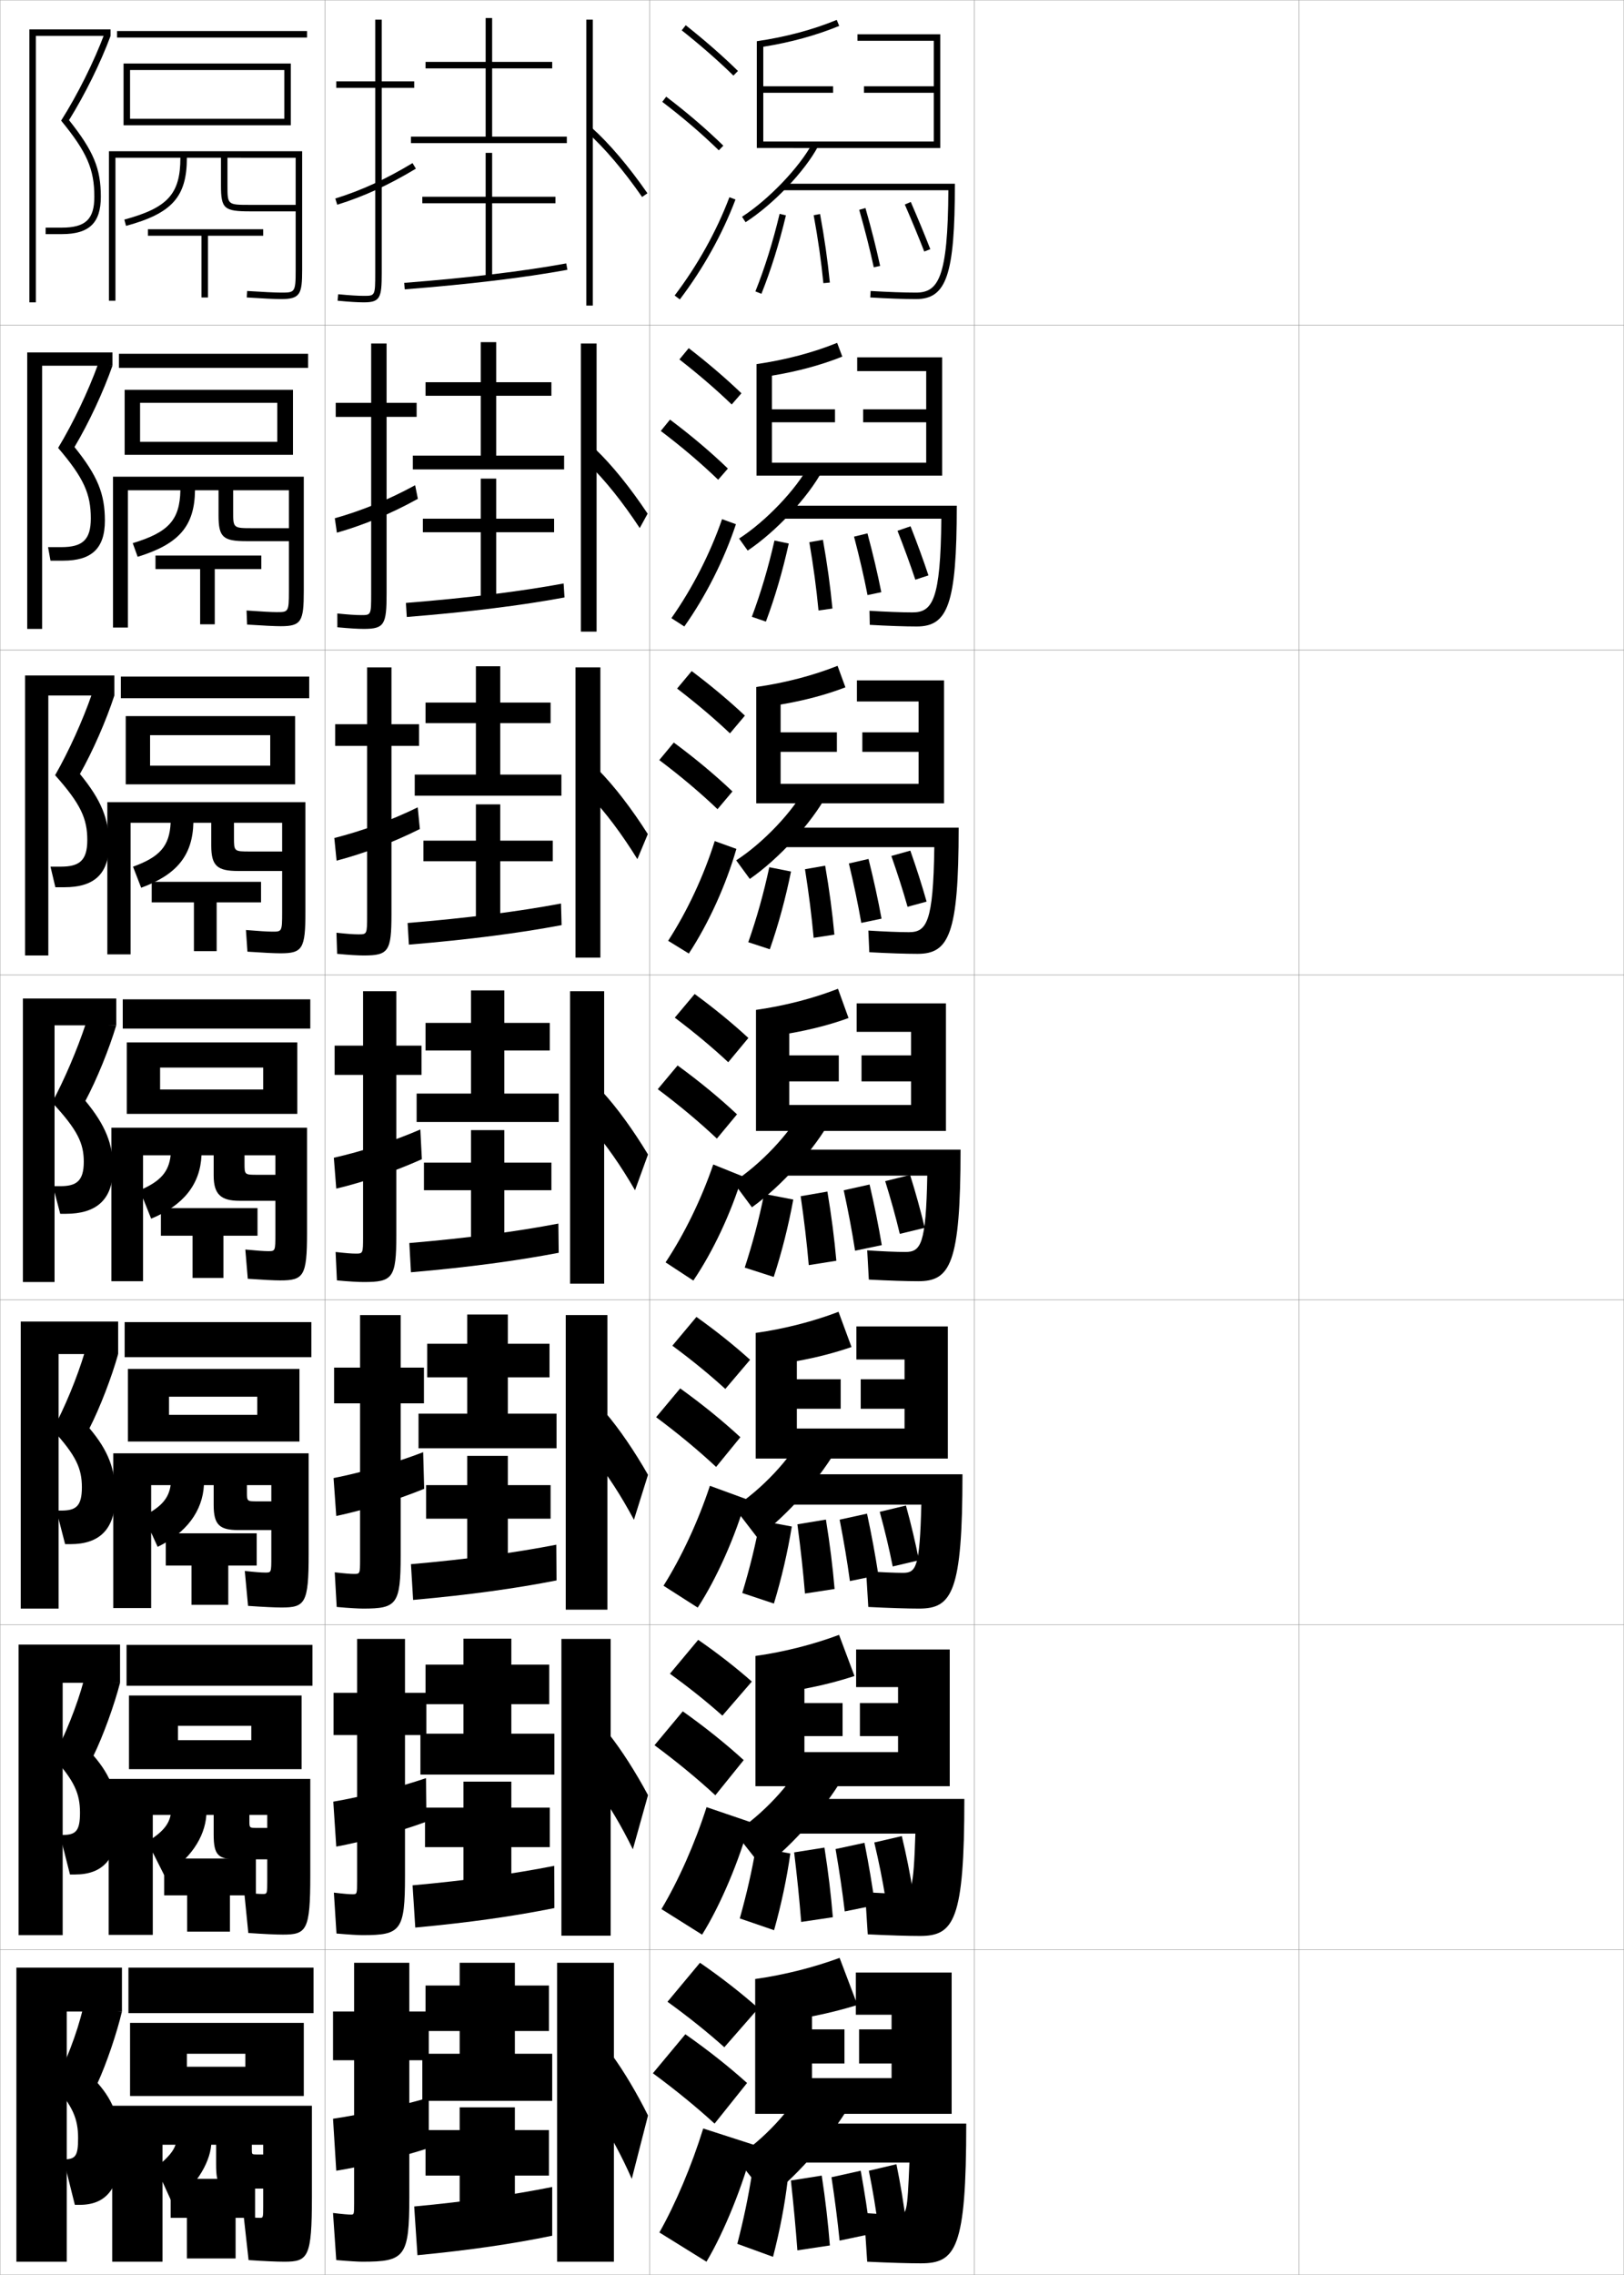 <?xml version="1.0" encoding="utf-8"?>
<!-- Generator: Adobe Illustrator 11 Build 225, SVG Export Plug-In . SVG Version: 6.0.0 Build 78)  -->
<!DOCTYPE svg PUBLIC "-//W3C//DTD SVG 1.0//EN"    "http://www.w3.org/TR/2001/REC-SVG-20010904/DTD/svg10.dtd">
<svg  xmlns="http://www.w3.org/2000/svg" xmlns:xlink="http://www.w3.org/1999/xlink" xmlns:a="http://ns.adobe.com/AdobeSVGViewerExtensions/3.0/"
	 width="500.1" height="700.1" viewBox="0 0 500.1 700.1"
	 overflow="visible" enable-background="new 0 0 500.1 700.1" xml:space="preserve">
		<g id="glyphs">
			<g>
				<rect x="0.05" y="0.05" fill="none" stroke="#999999" stroke-width="0.1" width="100" height="100"/> 
				<rect x="0.05" y="100.05" fill="none" stroke="#999999" stroke-width="0.1" width="100" height="100"/> 
				<rect x="0.05" y="200.05" fill="none" stroke="#999999" stroke-width="0.1" width="100" height="100"/> 
				<rect x="0.05" y="300.05" fill="none" stroke="#999999" stroke-width="0.1" width="100" height="100"/> 
				<rect x="0.05" y="400.05" fill="none" stroke="#999999" stroke-width="0.1" width="100" height="100"/> 
				<rect x="0.05" y="500.05" fill="none" stroke="#999999" stroke-width="0.1" width="100" height="100"/> 
				<rect x="0.05" y="600.05" fill="none" stroke="#999999" stroke-width="0.1" width="100" height="100"/> 
				<rect x="100.05" y="0.05" fill="none" stroke="#999999" stroke-width="0.1" width="100" height="100"/> 
				<rect x="100.05" y="100.05" fill="none" stroke="#999999" stroke-width="0.1" width="100" height="100"/> 
				<rect x="100.05" y="200.05" fill="none" stroke="#999999" stroke-width="0.1" width="100" height="100"/> 
				<rect x="100.05" y="300.05" fill="none" stroke="#999999" stroke-width="0.1" width="100" height="100"/> 
				<rect x="100.05" y="400.05" fill="none" stroke="#999999" stroke-width="0.1" width="100" height="100"/> 
				<rect x="100.05" y="500.05" fill="none" stroke="#999999" stroke-width="0.1" width="100" height="100"/> 
				<rect x="100.05" y="600.05" fill="none" stroke="#999999" stroke-width="0.1" width="100" height="100"/> 
				<rect x="200.05" y="0.05" fill="none" stroke="#999999" stroke-width="0.1" width="100" height="100"/> 
				<rect x="200.05" y="100.05" fill="none" stroke="#999999" stroke-width="0.1" width="100" height="100"/> 
				<rect x="200.05" y="200.05" fill="none" stroke="#999999" stroke-width="0.1" width="100" height="100"/> 
				<rect x="200.05" y="300.05" fill="none" stroke="#999999" stroke-width="0.1" width="100" height="100"/> 
				<rect x="200.05" y="400.05" fill="none" stroke="#999999" stroke-width="0.1" width="100" height="100"/> 
				<rect x="200.05" y="500.05" fill="none" stroke="#999999" stroke-width="0.1" width="100" height="100"/> 
				<rect x="200.05" y="600.05" fill="none" stroke="#999999" stroke-width="0.1" width="100" height="100"/> 
				<rect x="300.05" y="0.05" fill="none" stroke="#999999" stroke-width="0.1" width="100" height="100"/> 
				<rect x="300.05" y="100.05" fill="none" stroke="#999999" stroke-width="0.1" width="100" height="100"/> 
				<rect x="300.05" y="200.05" fill="none" stroke="#999999" stroke-width="0.1" width="100" height="100"/> 
				<rect x="300.05" y="300.05" fill="none" stroke="#999999" stroke-width="0.1" width="100" height="100"/> 
				<rect x="300.05" y="400.05" fill="none" stroke="#999999" stroke-width="0.1" width="100" height="100"/> 
				<rect x="300.05" y="500.05" fill="none" stroke="#999999" stroke-width="0.1" width="100" height="100"/> 
				<rect x="300.05" y="600.05" fill="none" stroke="#999999" stroke-width="0.1" width="100" height="100"/> 
				<rect x="400.05" y="0.05" fill="none" stroke="#999999" stroke-width="0.1" width="100" height="100"/> 
				<rect x="400.05" y="100.05" fill="none" stroke="#999999" stroke-width="0.1" width="100" height="100"/> 
				<rect x="400.05" y="200.05" fill="none" stroke="#999999" stroke-width="0.1" width="100" height="100"/> 
				<rect x="400.05" y="300.05" fill="none" stroke="#999999" stroke-width="0.1" width="100" height="100"/> 
				<rect x="400.05" y="400.05" fill="none" stroke="#999999" stroke-width="0.1" width="100" height="100"/> 
				<rect x="400.05" y="500.05" fill="none" stroke="#999999" stroke-width="0.1" width="100" height="100"/> 
				<rect x="400.05" y="600.05" fill="none" stroke="#999999" stroke-width="0.1" width="100" height="100"/> 
			</g>
			<g>
				<path d="M111.55,696.05c13.125,0,14.5-1.419,14.5-20v-42h6v-15h-6v-15h-17v15h-6.5v15h6.5v44
					c0,3.466-0.031,3.5-1,3.5c-0.781,0-2.455-0.131-5.5-0.5l1,14.5
					C107.766,695.909,110.394,696.05,111.55,696.05z"/>
				<path d="M132.05,645.55c-8.342,2.46-20.575,5.196-29.5,6.5l1,16
					c8.107-1.281,20.312-4.297,28.5-7V645.55z"/>
			</g>
			<g>
				<path d="M131.299,520.967h-6.583v-16.584h-14.75v16.584h-7.25v13h7.25v44.916
					c0,4.055-0.029,4.083-1.417,4.083c-0.966,0-2.589-0.126-5.734-0.499
					l0.802,12.582c4.131,0.363,6.809,0.501,8.099,0.501
					c11.709,0,13-1.354,13-18.167v-43.416h6.583V520.967z"/>
				<path d="M102.633,554.467l0.917,13.833c8.116-1.488,19.55-4.633,27.787-7.684
					l-0.156-13.384C122.842,550.075,111.403,552.967,102.633,554.467z"/>
			</g>
			<g>
				<path d="M130.55,420.883h-7.167v-16.166h-12.5v16.166h-8v11h8v47.834
					c0,4.643-0.026,4.666-1.833,4.666c-1.151,0-2.723-0.121-5.969-0.498
					l0.604,10.664c4.047,0.366,6.774,0.501,8.198,0.501
					c10.294,0,11.5-1.29,11.5-16.333v-46.834h7.167V420.883z"/>
				<path d="M102.716,454.883l0.833,11.667c8.125-1.696,18.787-4.969,27.073-8.366
					l-0.312-11.268C121.978,450.142,111.333,453.188,102.716,454.883z"/>
			</g>
			<g>
				<g>
					<path d="M127.55,25.05h-10v-19h-2v19h-12v2h12v57c0,7-0.065,7-3.5,7
						c-1.893,0-4.257-0.148-7.905-0.495l-0.189,1.99
						c3.714,0.354,6.136,0.505,8.095,0.505c5.06,0,5.5-1.475,5.5-9v-57h10V25.05z"/>
					<path d="M103.254,61.095l0.592,1.91c8.158-2.526,15.854-6.053,24.221-11.099
						l-1.033-1.713C118.81,55.153,111.253,58.617,103.254,61.095z"/>
				</g>
				<g>
					<path d="M128.299,123.966h-9.25v-18.25h-4.75v18.25h-10.917v4.333h10.917v54.583
						c0,6.411-0.051,6.417-3.083,6.417c-1.708,0-3.791-0.138-7.338-0.496
						l0.01,4.242c3.796,0.359,6.336,0.503,8.162,0.503
						c6.333,0,7-1.391,7-10.833v-54.417h9.25V123.966z"/>
					<path d="M103.102,159.496l0.645,4.44c8.15-2.319,16.578-5.804,24.934-10.416
						l-0.845-4.192C119.577,153.838,111.256,157.214,103.102,159.496z"/>
				</g>
				<g>
					<path d="M129.05,222.883h-8.5v-17.5h-7.5v17.5h-9.833v6.667h9.833v52.167
						c0,5.821-0.038,5.833-2.667,5.833c-1.522,0-3.324-0.127-6.771-0.497
						l0.208,6.494c3.88,0.365,6.538,0.503,8.229,0.503c7.606,0,8.5-1.309,8.5-12.667
						v-51.833h8.5V222.883z"/>
					<path d="M102.951,257.898l0.697,6.97c8.141-2.111,17.3-5.554,25.646-9.733
						l-0.657-6.671C120.345,252.522,111.26,255.812,102.951,257.898z"/>
				</g>
				<g>
					<path d="M129.8,321.8h-7.75v-16.75h-10.25v16.75h-8.75v9h8.75v49.75c0,5.231-0.023,5.25-2.25,5.25
						c-1.337,0-2.857-0.116-6.203-0.498l0.406,8.746
						c3.963,0.37,6.739,0.502,8.297,0.502c8.879,0,10-1.226,10-14.5v-49.25h7.75V321.8z"/>
					<path d="M102.8,356.3l0.75,9.5c8.133-1.903,18.023-5.305,26.359-9.05l-0.469-9.15
						C121.112,351.207,111.263,354.409,102.8,356.3z"/>
				</g>
			</g>
			<g>
				<polygon points="158.55,632.05 158.55,625.05 169.05,625.05 169.05,611.05 
					158.55,611.05 158.55,604.05 141.55,604.05 141.55,611.05 131.05,611.05 
					131.05,625.05 141.55,625.05 141.55,632.05 130.05,632.05 130.05,646.55 
					170.05,646.55 170.05,632.05 "/>
				<polygon points="169.05,655.55 158.55,655.55 158.55,648.55 141.55,648.55 
					141.55,655.55 131.05,655.55 131.05,669.55 141.55,669.55 141.55,682.05 
					158.55,682.05 158.55,669.55 169.05,669.55 "/>
				<path d="M127.55,679.05l1,15c16.101-1.546,29.242-3.468,41.5-6v-15
					C157.832,675.498,143.601,677.565,127.55,679.05z"/>
			</g>
			<g>
				<polygon points="157.466,533.55 157.466,524.467 169.133,524.467 169.133,512.3 
					157.466,512.3 157.466,504.3 142.716,504.3 142.716,512.3 131.049,512.3 
					131.049,524.467 142.716,524.467 142.716,533.55 129.466,533.55 129.466,546.133 
					170.716,546.133 170.716,533.55 "/>
				<polygon points="169.3,556.3 157.466,556.3 157.466,548.3 142.716,548.3 
					142.716,556.3 130.883,556.3 130.883,568.466 142.716,568.466 142.716,582.633 
					157.466,582.633 157.466,568.466 169.3,568.466 "/>
				<path d="M127.049,580.217l0.833,13c16.733-1.547,30.391-3.499,42.833-6l-0.034-12.996
					C158.287,576.665,143.73,578.722,127.049,580.217z"/>
			</g>
			<g>
				<polygon points="156.383,435.05 156.383,423.883 169.217,423.883 169.217,413.55 
					156.383,413.55 156.383,404.55 143.883,404.55 143.883,413.55 131.55,413.55 
					131.55,423.883 143.883,423.883 143.883,435.05 128.883,435.05 128.883,445.717 
					171.383,445.717 171.383,435.05 "/>
				<polygon points="169.55,457.05 156.383,457.05 156.383,448.05 143.883,448.05 
					143.883,457.05 131.216,457.05 131.216,467.383 143.883,467.383 143.883,483.217 
					156.383,483.217 156.383,467.383 169.55,467.383 "/>
				<path d="M126.55,481.383l0.667,11c17.365-1.546,31.54-3.528,44.167-6l-0.068-10.992
					C158.743,477.833,143.86,479.879,126.55,481.383z"/>
			</g>
			<g>
				<g>
					<polygon points="151.55,42.05 151.55,21.05 170.05,21.05 170.05,19.05 
						151.55,19.05 151.55,5.55 149.55,5.55 149.55,19.05 131.05,19.05 
						131.05,21.05 149.55,21.05 149.55,42.05 126.55,42.05 126.55,44.05 
						174.55,44.05 174.55,42.05 "/>
					<polygon points="171.05,60.55 151.55,60.55 151.55,47.05 149.55,47.05 
						149.55,60.55 130.05,60.55 130.05,62.55 149.55,62.55 149.55,85.55 
						151.55,85.55 151.55,62.55 171.05,62.55 "/>
					<path d="M124.472,87.053l0.156,1.994c19.896-1.55,36.753-3.573,50.102-6.014
						l-0.359-1.967C161.089,83.494,144.3,85.509,124.472,87.053z"/>
				</g>
				<g>
					<polygon points="152.799,140.216 152.799,121.799 169.799,121.799 169.799,117.633 
						152.799,117.633 152.799,105.3 148.05,105.3 148.05,117.633 131.049,117.633 
						131.049,121.799 148.05,121.799 148.05,140.216 127.133,140.216 127.133,144.466 
						173.716,144.466 173.716,140.216 "/>
					<polygon points="170.633,159.633 152.799,159.633 152.799,147.299 148.05,147.299 
						148.05,159.633 130.216,159.633 130.216,163.8 148.05,163.8 148.05,184.966 
						152.799,184.966 152.799,163.8 170.633,163.8 "/>
					<path d="M124.998,185.551l0.271,4.33c19.264-1.549,35.398-3.568,48.568-6.009
						l-0.273-4.307C160.458,181.996,144.196,184.017,124.998,185.551z"/>
				</g>
				<g>
					<polygon points="154.05,238.383 154.05,222.55 169.55,222.55 169.55,216.217 
						154.05,216.217 154.05,205.05 146.55,205.05 146.55,216.217 131.05,216.217 
						131.05,222.55 146.55,222.55 146.55,238.383 127.716,238.383 127.716,244.883 
						172.883,244.883 172.883,238.383 "/>
					<polygon points="170.216,258.716 154.05,258.716 154.05,247.55 146.55,247.55 
						146.55,258.716 130.383,258.716 130.383,265.05 146.55,265.05 146.55,284.383 
						154.05,284.383 154.05,265.05 170.216,265.05 "/>
					<path d="M125.524,284.051l0.385,6.665c18.631-1.548,34.044-3.563,47.034-6.004
						l-0.187-6.648C159.829,280.498,144.093,282.526,125.524,284.051z"/>
				</g>
				<g>
					<polygon points="155.3,336.55 155.3,323.3 169.3,323.3 169.3,314.8 
						155.3,314.8 155.3,304.8 145.05,304.8 145.05,314.8 131.05,314.8 
						131.05,323.3 145.05,323.3 145.05,336.55 128.3,336.55 128.3,345.3 
						172.05,345.3 172.05,336.55 "/>
					<polygon points="169.8,357.8 155.3,357.8 155.3,347.8 145.05,347.8 
						145.05,357.8 130.55,357.8 130.55,366.3 145.05,366.3 145.05,383.8 
						155.3,383.8 155.3,366.3 169.8,366.3 "/>
					<path d="M126.05,382.55l0.5,9c17.998-1.547,32.689-3.559,45.5-6l-0.102-8.988
						C159.198,379,143.989,381.035,126.05,382.55z"/>
				</g>
			</g>
			<g>
				<g>
					<rect x="180.55" y="6.05" width="2" height="88"/> 
					<path d="M180.884,40.796c5.225,4.663,11.207,11.703,16.845,19.824l1.643-1.141
						c-5.724-8.246-11.817-15.411-17.155-20.176L180.884,40.796z"/>
				</g>
				<g>
					<rect x="178.883" y="105.716" width="4.833" height="88.667"/> 
					<path d="M181.298,142.909c4.938,4.746,10.494,11.672,15.704,19.604l2.428-4.427
						c-5.349-8.034-11.087-15.109-16.129-19.897L181.298,142.909z"/>
				</g>
				<g>
					<rect x="177.216" y="205.383" width="7.667" height="89.333"/> 
					<path d="M181.712,245.024c4.652,4.827,9.781,11.639,14.564,19.383l3.214-7.714
						c-4.974-7.821-10.357-14.805-15.103-19.617L181.712,245.024z"/>
				</g>
				<g>
					<rect x="175.55" y="305.05" width="10.5" height="90"/> 
					<path d="M182.127,347.138c4.366,4.909,9.067,11.607,13.423,19.162l4-11
						c-4.6-7.609-9.627-14.502-14.077-19.338L182.127,347.138z"/>
				</g>
				<g>
					<rect x="174.216" y="404.716" width="12.833" height="90.667"/> 
					<path d="M182.934,448.774c4.081,4.992,8.354,11.576,12.282,18.942l4.333-13.834
						c-4.225-7.396-8.897-14.199-13.051-19.059L182.934,448.774z"/>
				</g>
				<g>
					<rect x="172.883" y="504.383" width="15.167" height="91.334"/> 
					<path d="M183.742,550.412c3.795,5.073,7.64,11.544,11.141,18.721l4.667-16.666
						c-3.85-7.185-8.168-13.896-12.026-18.779L183.742,550.412z"/>
				</g>
				<g>
					<rect x="171.55" y="604.05" width="17.5" height="92"/> 
					<path d="M184.55,652.05c3.509,5.155,6.927,11.512,10,18.5l5-19.5
						c-3.476-6.972-7.438-13.593-11-18.5L184.55,652.05z"/>
				</g>
			</g>
			<g>
				<g>
					<polygon points="11.05,11.05 34.05,11.05 34.05,9.05 9.05,9.05 9.05,93.05 
						11.05,93.05 "/>
					<path d="M29.05,60.55c0,6.925-2.711,9.5-10,9.5h-5v2h5c8.411,0,12-3.439,12-11.5
						c0-8.678-2.237-14.074-9.795-23.576c4.908-7.907,9.67-17.53,12.795-25.924
						l-1.875-0.697c-3.248,8.676-8.24,18.683-13.351,26.769
						C26.757,46.787,29.05,52.042,29.05,60.55z"/>
				</g>
				<g>
					<polygon points="12.966,112.549 34.633,112.549 34.633,108.466 8.383,108.466 
						8.383,193.549 12.966,193.549 "/>
					<path d="M27.966,159.55c0,6.64-2.616,8.833-9.083,8.833h-4.083l0.75,4.166h3.917
						c8.649,0,12.833-3.666,12.833-12.333c0-8.231-2.239-13.784-9.363-22.634
						c4.456-7.494,8.889-17.017,11.696-25.033l-4.396-0.576
						c-3.027,8.389-7.683,18.167-12.338,25.874
						C25.813,147.11,27.966,151.99,27.966,159.55z"/>
				</g>
				<g>
					<polygon points="14.883,214.05 35.216,214.05 35.216,207.883 7.717,207.883 
						7.717,294.05 14.883,294.05 "/>
					<path d="M26.883,258.55c0,6.356-2.521,8.167-8.167,8.167h-3.167l1.5,6.333h2.833
						c8.888,0,13.667-3.892,13.667-13.167c0-7.784-2.241-13.494-8.932-21.692
						c4.004-7.082,8.109-16.504,10.598-24.142l-6.917-0.456
						c-2.805,8.103-7.126,17.652-11.325,24.979
						C24.87,247.435,26.883,251.938,26.883,258.55z"/>
				</g>
				<g>
					<polygon points="16.8,315.55 35.8,315.55 35.8,307.3 7.05,307.3 
						7.05,394.55 16.8,394.55 "/>
					<path d="M25.8,357.55c0,6.071-2.427,7.5-7.25,7.5h-2.25l2.25,8.5h1.75c9.126,0,14.5-4.118,14.5-14
						c0-7.337-2.242-13.204-8.5-20.75c3.552-6.669,7.329-15.991,9.5-23.25l-9.438-0.335
						c-2.584,7.816-6.569,17.137-10.312,24.085
						C23.926,347.759,25.8,351.887,25.8,357.55z"/>
				</g>
				<g>
					<polygon points="18.049,416.716 36.383,416.716 36.383,406.716 6.383,406.716 
						6.383,495.05 18.049,495.05 "/>
					<path d="M25.216,457.716c0,5.896-1.89,7.167-6.333,7.167h-1.5l2.667,10.333h1.667
						c8.74,0,13.833-4.362,13.833-14.999c0-7.979-2.15-13.735-8-20.667
						c3.263-6.382,6.869-15.789,8.833-22.834l-10.292-0.556
						c-2.311,7.757-6.26,17.287-9.875,23.89
						C23.428,447.919,25.216,451.943,25.216,457.716z"/>
				</g>
				<g>
					<polygon points="19.3,517.883 36.966,517.883 36.966,506.133 5.716,506.133 
						5.716,595.55 19.3,595.55 "/>
					<path d="M24.633,557.883c0,5.719-1.353,6.834-5.417,6.834h-0.75l3.083,12.166h1.583
						c8.354,0,13.167-4.607,13.167-16c0-8.618-2.059-14.265-7.5-20.583
						c2.976-6.095,6.409-15.586,8.167-22.417l-11.146-0.778
						c-2.038,7.699-5.95,17.438-9.438,23.695
						C22.932,548.08,24.633,552.001,24.633,557.883z"/>
				</g>
				<g>
					<polygon points="20.55,619.05 37.55,619.05 37.55,605.55 5.05,605.55 
						5.05,696.05 20.55,696.05 "/>
					<path d="M30.05,641.05c2.688-5.808,5.949-15.384,7.5-22l-12-1
						c-1.765,7.64-5.641,17.589-9,23.5c5.885,6.69,7.5,10.509,7.5,16.5
						c0,5.542-0.816,6.5-4.5,6.5l0,0l3.5,14h1.5c7.969,0,12.5-4.853,12.5-17
						C37.05,652.291,35.083,646.754,30.05,641.05z"/>
				</g>
			</g>
			<g>
				<rect x="36.05" y="9.55" width="58.5" height="2"/> 
				<polygon points="40.05,36.55 40.05,38.55 89.55,38.55 89.55,19.55 
					38.05,19.55 38.05,38.55 40.05,38.55 40.05,21.55 87.55,21.55 
					87.55,36.55 "/>
				<path d="M91.05,48.55v34.5c0,7-0.254,7-4.5,7c-1.733,0-5.537-0.182-10.436-0.498
					l-0.129,1.996c4.939,0.319,8.79,0.502,10.564,0.502c5.939,0,6.5-1.59,6.5-9v-36.5
					h-59.5v46h2v-44h20c0,11.137-3.872,15.406-17.262,19.035l0.523,1.93
					c14.185-3.844,18.738-8.938,18.738-20.965h10.5v8.5c0,7.178,0.926,8,9,8h14v-2h-14c-7,0-7,0-7-6
					v-8.5H91.05z"/>
				<polygon points="81.05,70.55 45.55,70.55 45.55,72.55 62.05,72.55 
					62.05,91.55 64.05,91.55 64.05,72.55 81.05,72.55 "/>
			</g>
			<g>
				<rect x="36.633" y="108.883" width="58.25" height="4.333"/> 
				<polygon points="43.133,135.966 43.133,139.966 90.216,139.966 90.216,119.966 
					38.383,119.966 38.383,139.966 43.133,139.966 43.133,123.966 85.383,123.966 
					85.383,135.966 "/>
				<path d="M55.55,150.883C55.359,159.993,51.947,163.82,40.875,167.156l1.516,4.203
					c12.792-3.939,17.527-9.494,17.659-20.477h7.25v7.75
					c0,6.712,1.373,7.917,8.643,7.917h13.024v-4H77.799c-5.997,0-6-0.001-6-5.167
					v-6.5h17.167v31.05c0,6.447-0.174,6.45-3.75,6.45
					c-1.578,0-4.82-0.173-9.291-0.499l0.164,4.331
					c4.907,0.325,8.576,0.501,10.376,0.501c6.354,0,7.083-1.501,7.083-10.833
					v-35.167H34.799v46.417h4.583v-42.25H55.55z"/>
				<polygon points="80.466,170.966 47.883,170.966 47.883,175.133 61.633,175.133 
					61.633,192.133 66.133,192.133 66.133,175.133 80.466,175.133 "/>
			</g>
			<g>
				<rect x="37.216" y="208.216" width="58" height="6.667"/> 
				<polygon points="46.216,235.633 46.216,241.383 90.883,241.383 90.883,220.383 
					38.716,220.383 38.716,241.383 46.216,241.383 46.216,226.258 83.216,226.258 
					83.216,235.633 "/>
				<path d="M52.55,253.216c-0.365,7.084-3.194,10.467-11.587,13.512l2.508,6.477
					c11.057-4.035,15.824-10.05,16.08-19.988h5.5v7c0,6.247,1.819,7.833,8.285,7.833
					h13.548v-6h-9.833c-4.995,0-5-0.003-5-4.333v-4.5h14.833v27.6
					c0,5.894-0.093,5.9-3,5.9c-1.421,0-4.103-0.166-8.145-0.5l0.457,6.666
					c4.874,0.331,8.362,0.5,10.188,0.5c6.77,0,7.667-1.413,7.667-12.667v-33.833h-61
					v46.834h7.167v-40.5H52.55z"/>
				<polygon points="80.383,271.383 46.716,271.383 46.716,277.716 59.716,277.716 
					59.716,292.716 66.716,292.716 66.716,277.716 80.383,277.716 "/>
			</g>
			<g>
				<rect x="37.8" y="307.55" width="57.75" height="9"/> 
				<polygon points="49.3,335.3 49.3,342.8 91.55,342.8 91.55,320.8 
					39.05,320.8 39.05,342.8 49.3,342.8 49.3,328.55 81.05,328.55 
					81.05,335.3 "/>
				<path d="M52.55,355.55c-0.571,5.058-3.062,7.997-9.5,10.75l3.5,8.75
					c10.009-4.13,15.104-10.606,15.5-19.5h3.75v6.25c0,5.781,2.266,7.75,7.928,7.75h11.072v-8h-5.5
					c-3.992,0-4-0.005-4-3.5v-2.5h9.5v24.15c0,5.341-0.013,5.35-2.25,5.35
					c-1.266,0-3.386-0.157-7-0.5l0.75,9c4.841,0.337,8.148,0.5,10,0.5c7.185,0,8.25-1.324,8.25-14.5
					v-32.5h-60.25v47.25h9.75v-38.75H52.55z"/>
				<polygon points="79.3,371.8 49.55,371.8 49.55,380.3 59.3,380.3 
					59.3,393.3 68.8,393.3 68.8,380.3 79.3,380.3 "/>
			</g>
			<g>
				<rect x="38.383" y="406.884" width="57.5" height="10.791"/> 
				<polygon points="52.05,435.425 52.05,443.634 92.217,443.634 92.217,421.3 
					39.383,421.3 39.383,443.634 52.05,443.634 52.05,429.841 79.217,429.841 
					79.217,435.425 "/>
				<path d="M83.55,470.884v-8.834h-4.333c-3.156,0-3.167-0.007-3.167-2.834v-2.166h7.5
					v22.117c0,4.789-0.016,4.799-1.833,4.799c-1.263,0-3.251-0.152-6.334-0.5l1,10.75
					c4.855,0.338,8.332,0.5,10.334,0.5c7.243,0,8.333-1.322,8.333-16.332v-31.125H34.883
					v47.625h11.667v-37.834h6c-0.591,4.013-2.733,6.626-8.333,9.5l4.333,9.5
					c8.916-4.334,13.82-11.057,14.25-19h3v6.166c0,6.072,1.853,7.668,7.57,7.668
					H83.55z"/>
				<polygon points="79.05,471.884 51.05,471.884 51.05,481.8 58.967,481.8 
					58.967,493.884 70.3,493.884 70.3,481.8 79.05,481.8 "/>
			</g>
			<g>
				<rect x="38.966" y="506.217" width="57.25" height="12.583"/> 
				<polygon points="54.8,535.55 54.8,544.467 92.883,544.467 92.883,521.8 
					39.717,521.8 39.717,544.467 54.8,544.467 54.8,531.133 77.383,531.133 
					77.383,535.55 "/>
				<path d="M82.299,572.217v-9.667h-3.166c-2.32,0-2.333-0.009-2.333-2.167v-1.833h5.5
					v20.083c0,4.237-0.018,4.25-1.417,4.25c-1.26,0-3.115-0.147-5.667-0.5l1.25,12.5
					c4.869,0.337,8.515,0.5,10.667,0.5c7.303,0,8.417-1.322,8.417-18.166v-29.75H33.466v48
					h13.583v-36.917h5.5c-0.611,2.968-2.404,5.255-7.167,8.25l5.167,10.25
					c7.822-4.539,12.536-11.506,13-18.5h2.25v6.083c0,6.363,1.44,7.584,7.212,7.584
					H82.299z"/>
				<polygon points="78.8,571.967 50.55,571.967 50.55,583.3 57.633,583.3 
					57.633,594.467 70.8,594.467 70.8,583.3 78.8,583.3 "/>
			</g>
			<g>
				<rect x="39.55" y="605.55" width="57" height="14"/> 
				<polygon points="57.55,636.05 57.55,645.05 93.55,645.05 93.55,622.55 
					40.05,622.55 40.05,645.05 57.55,645.05 57.55,632.05 75.55,632.05 
					75.55,636.05 "/>
				<path d="M81.05,673.55v-10.5h-2c-1.484,0-1.5-0.011-1.5-1.5v-1.5h3.5v18.8
					c0,3.686-0.021,3.7-1,3.7c-1.257,0-2.979-0.144-5-0.5l1.5,13.5
					c4.882,0.337,8.697,0.5,11,0.5c7.362,0,8.5-1.321,8.5-20v-28h-61.5v48h15.5v-36h4
					c-0.631,1.923-2.114,3.822-6,7l5,11c6.788-4.642,11.501-11.956,12-18h1.5v6
					c0,6.654,1.027,7.5,6.854,7.5H81.05z"/>
				<polygon points="78.55,670.55 52.55,670.55 52.55,682.55 57.55,682.55 
					57.55,695.05 72.55,695.05 72.55,682.55 78.55,682.55 "/>
			</g>
			<g>
				<g>
					<path d="M209.929,9.333c5.9,4.677,11.256,9.363,15.922,13.932l1.398-1.43
						c-4.714-4.616-10.123-9.35-16.078-14.068L209.929,9.333z"/>
					<path d="M203.944,31.345c6.493,4.947,12.188,9.828,17.406,14.921l1.397-1.432
						c-5.278-5.149-11.033-10.083-17.593-15.079L203.944,31.345z"/>
					<path d="M207.753,90.945l1.594,1.209c7.186-9.465,13.112-20.099,17.139-30.751
						l-1.871-0.707C220.655,71.171,214.825,81.631,207.753,90.945z"/>
				</g>
				<g>
					<path d="M209.219,110.619c5.97,4.652,11.379,9.312,16.102,13.859l2.998-3.441
						c-4.756-4.566-10.225-9.251-16.231-13.891L209.219,110.619z"/>
					<path d="M221.153,147.646l2.998-3.442c-5.323-5.123-11.193-10.087-17.827-15.066
						l-2.843,3.492C210.07,137.619,215.873,142.552,221.153,147.646z"/>
					<path d="M226.625,161.328c-3.612,10.874-9.232,22.068-15.892,31.476l-3.981-2.564
						c6.499-9.238,11.944-19.899,15.603-30.468L226.625,161.328z"/>
				</g>
				<g>
					<path d="M208.508,211.905c6.04,4.629,11.503,9.262,16.281,13.788l4.599-5.453
						c-4.798-4.518-10.326-9.153-16.385-13.713L208.508,211.905z"/>
					<path d="M220.956,249.026l4.599-5.453c-5.369-5.096-11.354-10.092-18.062-15.054
						l-4.474,5.394C209.703,238.946,215.613,243.931,220.956,249.026z"/>
					<path d="M226.765,261.253c-3.197,11.095-8.511,22.85-14.645,32.2l-6.369-3.92
						c5.926-9.162,10.985-20.023,14.345-30.686L226.765,261.253z"/>
				</g>
			</g>
			<g>
				<g>
					<path d="M207.798,313.19c6.11,4.605,11.627,9.211,16.461,13.717l6.199-7.465
						c-4.84-4.469-10.428-9.055-16.539-13.535L207.798,313.19z"/>
					<path d="M220.759,350.407l6.199-7.465c-5.414-5.068-11.515-10.096-18.297-15.041
						l-6.105,7.297C209.335,340.272,215.354,345.31,220.759,350.407z"/>
					<path d="M228.576,361.976c-3.36,11.14-8.978,23.165-15.069,32.127l-8.547-5.605
						c5.827-8.768,11.066-19.554,14.681-30.125L228.576,361.976z"/>
				</g>
				<g>
					<path d="M207.049,414.144c6.056,4.469,11.515,8.936,16.307,13.311l7.633-8.977
						c-4.833-4.364-10.424-8.844-16.526-13.189L207.049,414.144z"/>
					<path d="M220.522,451.454l7.466-9.143c-5.459-5.041-11.674-10.1-18.531-15.027
						l-7.404,8.865C208.928,441.267,215.055,446.356,220.522,451.454z"/>
					<path d="M229.734,461.333c-3.278,11.518-9.018,24.439-14.88,33.418l-10.531-6.736
						c5.544-8.779,10.706-19.914,14.287-30.75L229.734,461.333z"/>
				</g>
				<g>
					<path d="M206.299,515.097c6.002,4.333,11.402,8.66,16.154,12.905l9.066-10.488
						c-4.826-4.261-10.421-8.635-16.513-12.845L206.299,515.097z"/>
					<path d="M220.286,552.502l8.733-10.821c-5.504-5.014-11.834-10.104-18.765-15.014
						l-8.702,10.433C208.521,542.26,214.756,547.402,220.286,552.502z"/>
					<path d="M230.892,560.691c-3.195,11.895-9.057,25.714-14.69,34.709l-12.516-7.868
						c5.261-8.79,10.346-20.273,13.894-31.375L230.892,560.691z"/>
				</g>
			</g>
			<g>
				<path d="M205.55,616.05c6.506,4.7,12.349,9.393,17.5,14l10.5-12
					c-5.257-4.653-11.363-9.434-18-14L205.55,616.05z"/>
				<path d="M220.05,653.55l10-12.5c-5.549-4.986-11.995-10.107-19-15l-10,12
					C208.114,643.254,214.458,648.448,220.05,653.55z"/>
				<path d="M232.05,660.05c-3.112,12.271-9.096,26.987-14.5,36l-14.5-9
					c4.979-8.802,9.985-20.634,13.5-32L232.05,660.05z"/>
			</g>
			<g>
				<path d="M289.55,45.55v-35h-25.5v2h23.5v14h-21.5v2h21.5v15h-52.5v-15h21.5v-2h-21.5V14.393
					c8.424-1.352,16.285-3.5,23.375-6.416l-0.761-1.85
					c-7.423,3.053-15.704,5.259-24.614,6.561v32.862H289.55z"/>
				<path d="M228.508,66.709l1.084,1.681c8.571-5.525,18.175-15.572,22.34-23.369
					l-1.764-0.941C246.208,51.491,236.694,61.432,228.508,66.709z"/>
				<path d="M241.05,56.55v2h50.994c-0.139,27.05-3.109,31.5-9.994,31.5
					c-3.555,0-8.766-0.187-13.939-0.498l-0.121,1.996
					c5.213,0.314,10.469,0.502,14.061,0.502c9.422,0,12-7.417,12-35.5H241.05z"/>
			</g>
			<g>
				<g>
					<path d="M263.967,109.966v4.25h21.249v11.75h-19.416v4h19.416v12.417h-47.5
						v-12.417h19.417v-4h-19.417v-10.355c7.948-1.312,15.219-3.285,21.667-5.861
						l-1.591-4.233c-7.469,3.012-15.819,5.231-24.826,6.541v34.325h57.167v-36.417
						H263.967z"/>
					<path d="M227.605,165.739l2.639,3.704c8.772-5.867,18.598-16.378,23.033-24.641
						l-4.123-1.671C245.262,150.549,235.84,160.439,227.605,165.739z"/>
					<path d="M280.967,188.466c6.179,0,8.688-3.743,8.912-28.833h-48.58v-4h53.333
						c0,30.477-2.8,37.167-12.333,37.167c-3.604,0-8.938-0.184-14.457-0.501
						l-0.086-4.331C272.699,188.276,277.675,188.466,280.967,188.466z"/>
				</g>
				<g>
					<path d="M263.884,209.383v6.5h18.999v9.5h-17.333v6h17.333v9.833h-42.5v-9.833h17.333v-6
						h-17.333v-8.552c7.474-1.271,14.153-3.07,19.958-5.305l-2.42-6.617
						c-7.515,2.97-15.935,5.204-25.038,6.52v35.788h57.833v-37.833H263.884z"/>
					<path d="M226.702,264.77l4.195,5.727c8.973-6.208,19.021-17.184,23.727-25.913
						l-6.481-2.401C244.316,249.607,234.987,259.448,226.702,264.77z"/>
					<path d="M279.884,286.883c5.473,0,7.521-3.036,7.83-26.167h-46.164v-6h53.666
						c0,32.87-3.021,38.833-12.666,38.833c-3.617,0-9.027-0.181-14.854-0.501
						l-0.293-6.665C272.114,286.688,276.855,286.883,279.884,286.883z"/>
				</g>
				<g>
					<path d="M263.8,308.8v8.75h16.75v7.25h-15.25v8h15.25v7.25h-37.5v-7.25h15.25v-8h-15.25v-6.75
						c6.998-1.231,13.086-2.854,18.25-4.75l-3.25-9c-7.561,2.929-16.051,5.177-25.25,6.5v37.25
						h58.5v-39.25H263.8z"/>
					<path d="M225.8,363.8l5.75,7.75c9.174-6.549,19.444-17.99,24.42-27.185
						l-8.84-3.131C243.37,348.665,234.134,358.456,225.8,363.8z"/>
					<path d="M278.8,385.3c4.769,0,6.354-2.329,6.75-23.5h-43.75v-8h54
						c0,35.265-3.244,40.5-13,40.5c-3.629,0-9.118-0.177-15.25-0.5l-0.5-9
						C271.529,385.102,276.036,385.3,278.8,385.3z"/>
				</g>
				<g>
					<path d="M263.716,408.216v10.168h14.834v6.082h-13.5v9.084h13.5v6.084h-33.167v-6.084
						h13.5v-9.084h-13.5v-5.582c6.149-1.107,11.764-2.578,16.833-4.334l-4-10.834
						c-7.74,2.94-16.338,5.188-25.499,6.5v38.668h59.167v-40.668H263.716z"/>
					<path d="M226.05,463.884l7.167,9.332c9.375-6.89,19.867-18.795,25.112-28.455
						l-11.06-3.422C243.576,448.776,234.433,458.519,226.05,463.884z"/>
					<path d="M278.05,484.05c4.062,0,5.186-1.622,5.666-21h-40.999v-9.334h53.667
						c0,36.321-3.221,41.334-13.334,41.334c-3.641,0-9.229-0.174-15.666-0.5l-0.668-11
						C270.964,483.849,275.55,484.05,278.05,484.05z"/>
				</g>
				<g>
					<path d="M263.633,507.633v11.584h12.917v4.916h-11.75v10.167h11.75v4.917h-28.833v-4.917
						h11.75v-10.167h-11.75v-4.416c5.299-0.982,10.443-2.3,15.416-3.917l-4.75-12.667
						c-7.92,2.951-16.626,5.199-25.75,6.5v40.084h59.833v-42.084H263.633z"/>
					<path d="M226.3,563.967l8.583,10.916c9.576-7.231,20.291-19.602,25.806-29.728
						l-13.28-3.711C243.783,548.887,234.731,558.58,226.3,563.967z"/>
					<path d="M277.3,582.8c3.357,0,4.017-0.915,4.583-18.5h-38.25v-10.667h53.333
						c0,37.377-3.196,42.167-13.667,42.167c-3.653,0-9.338-0.172-16.083-0.5l-0.834-13
						C270.399,582.596,275.064,582.8,277.3,582.8z"/>
				</g>
			</g>
			<g>
				<path d="M293.05,650.55v-43.5h-29.5v13h11v4.5h-10v10.5h10v4.5h-24.5v-4.5h10v-10.5h-10v-4
					c4.449-0.857,9.122-2.022,14-3.5l-5.5-14.5c-8.1,2.962-16.915,5.21-26,6.5v41.5H293.05
					z"/>
				<path d="M226.55,664.05l10,12.5c9.776-7.573,20.714-20.407,26.5-31l-15.5-4
					C243.989,648.998,235.03,658.642,226.55,664.05z"/>
				<path d="M276.55,681.55c2.652,0,2.848-0.208,3.5-16h-35.5v-12h53c0,38.433-3.172,43-14,43
					c-3.665,0-9.448-0.169-16.5-0.5l-1-15C269.835,681.343,274.578,681.55,276.55,681.55z"/>
			</g>
			<g>
				<path d="M232.621,89.679l1.857,0.742c2.953-7.4,5.421-15.297,7.544-24.138
					l-1.945-0.467C237.977,74.563,235.538,82.369,232.621,89.679z"/>
				<path d="M250.566,66.23c1.347,7.327,2.324,14.17,2.988,20.917l1.99-0.195
					c-0.67-6.804-1.655-13.7-3.012-21.083L250.566,66.23z"/>
				<path d="M264.589,64.575c1.801,6.298,3.268,12.083,4.483,17.687l1.955-0.424
					c-1.226-5.646-2.703-11.473-4.517-17.813L264.589,64.575z"/>
				<path d="M278.633,62.948c2.291,5.275,4.249,10.006,5.985,14.465l1.863-0.727
					c-1.745-4.481-3.713-9.236-6.015-14.535L278.633,62.948z"/>
			</g>
			<g>
				<g>
					<path d="M231.525,189.824l4.333,1.476c2.81-7.514,5.123-15.438,7.037-24.031
						l-4.406-0.914C236.545,174.854,234.296,182.414,231.525,189.824z"/>
					<path d="M252.054,187.881l4.288-0.603c-0.646-6.789-1.604-13.732-2.927-21.152
						l-4.186,0.74C250.495,174.283,251.416,181.125,252.054,187.881z"/>
					<path d="M267.151,183.143l4.24-0.9c-1.159-5.793-2.546-11.676-4.264-18.094
						l-4.129,1.006C264.677,171.573,266.024,177.368,267.151,183.143z"/>
					<path d="M281.867,178.405l4.042-1.325c-1.597-4.797-3.387-9.694-5.512-15.112
						l-4.019,1.384C278.498,168.778,280.276,173.614,281.867,178.405z"/>
				</g>
				<g>
					<path d="M230.43,289.969l6.631,2.174c2.667-7.628,4.826-15.579,6.529-23.925
						l-6.689-1.324C235.115,275.146,233.054,282.458,230.43,289.969z"/>
					<path d="M250.553,288.615l6.392-0.976c-0.62-6.774-1.551-13.765-2.841-21.222
						l-6.21,1.085C249.078,275.008,249.941,281.849,250.553,288.615z"/>
					<path d="M265.231,284.024l6.233-1.306c-1.093-5.941-2.39-11.879-4.011-18.375
						l-6.045,1.391C262.965,272.272,264.192,278.078,265.231,284.024z"/>
					<path d="M279.476,279.068l5.861-1.594c-1.449-5.112-3.061-10.152-5.009-15.69
						l-5.843,1.641C276.431,269.003,278.03,273.945,279.476,279.068z"/>
				</g>
				<g>
					<path d="M229.335,390.114l8.93,2.871c2.523-7.742,4.528-15.721,6.021-23.818
						l-8.973-1.734C233.685,375.437,231.812,382.503,229.335,390.114z"/>
					<path d="M249.052,389.349l8.496-1.348c-0.596-6.76-1.5-13.797-2.756-21.291
						l-8.234,1.43C247.661,375.733,248.467,382.572,249.052,389.349z"/>
					<path d="M263.312,384.905l8.227-1.711c-1.027-6.088-2.232-12.083-3.758-18.657
						l-7.961,1.775C261.253,372.973,262.36,378.788,263.312,384.905z"/>
					<path d="M277.084,379.731l7.682-1.863c-1.302-5.428-2.735-10.61-4.507-16.268
						l-7.668,1.898C274.364,369.228,275.784,374.276,277.084,379.731z"/>
				</g>
				<g>
					<path d="M228.573,490.259l9.745,3.248c2.38-7.855,4.23-15.862,5.514-23.713
						l-9.774-1.822C232.588,475.728,230.903,482.548,228.573,490.259z"/>
					<path d="M247.885,490.415l9.122-1.398c-0.57-6.744-1.447-13.828-2.67-21.359
						l-8.782,1.453C246.577,476.792,247.326,483.63,247.885,490.415z"/>
					<path d="M261.724,486.579l8.777-1.809c-0.963-6.234-2.076-12.285-3.506-18.938
						l-8.432,1.85C259.874,474.464,260.862,480.29,261.724,486.579z"/>
					<path d="M274.905,482.087l8.08-1.908c-1.154-5.742-2.41-11.068-4.004-16.846
						l-8.07,1.934C272.511,471.146,273.751,476.3,274.905,482.087z"/>
				</g>
				<g>
					<path d="M227.812,590.404l10.56,3.624c2.237-7.97,3.934-16.004,5.007-23.606
						l-10.575-1.911C231.491,576.018,229.995,582.592,227.812,590.404z"/>
					<path d="M246.717,591.482l9.749-1.449c-0.546-6.729-1.396-13.86-2.585-21.43
						l-9.329,1.477C245.493,577.85,246.185,584.687,246.717,591.482z"/>
					<path d="M260.137,588.252l9.326-1.904c-0.896-6.381-1.919-12.489-3.253-19.219
						l-8.903,1.925C258.494,575.956,259.363,581.792,260.137,588.252z"/>
					<path d="M272.728,584.443l8.478-1.954c-1.007-6.058-2.084-11.526-3.502-17.423
						l-8.473,1.967C270.658,573.062,271.719,578.324,272.728,584.443z"/>
				</g>
			</g>
			<g>
				<path d="M231.55,669.05c-1.156,7.259-2.464,13.586-4.5,21.5l11,4
					c2.094-8.083,3.637-16.146,4.5-23.5L231.55,669.05z"/>
				<path d="M245.55,692.55l10-1.5c-0.521-6.715-1.344-13.893-2.5-21.5l-9.5,1.5
					C244.409,678.908,245.043,685.744,245.55,692.55z"/>
				<path d="M258.55,689.55l9.5-2c-0.83-6.527-1.762-12.692-3-19.5l-9,2
					C257.115,677.072,257.864,682.919,258.55,689.55z"/>
				<path d="M270.55,686.05l8.5-2c-0.859-6.373-1.759-11.984-3-18l-8.5,2
					C268.805,674.23,269.687,679.599,270.55,686.05z"/>
			</g>
		</g>
	</svg>
